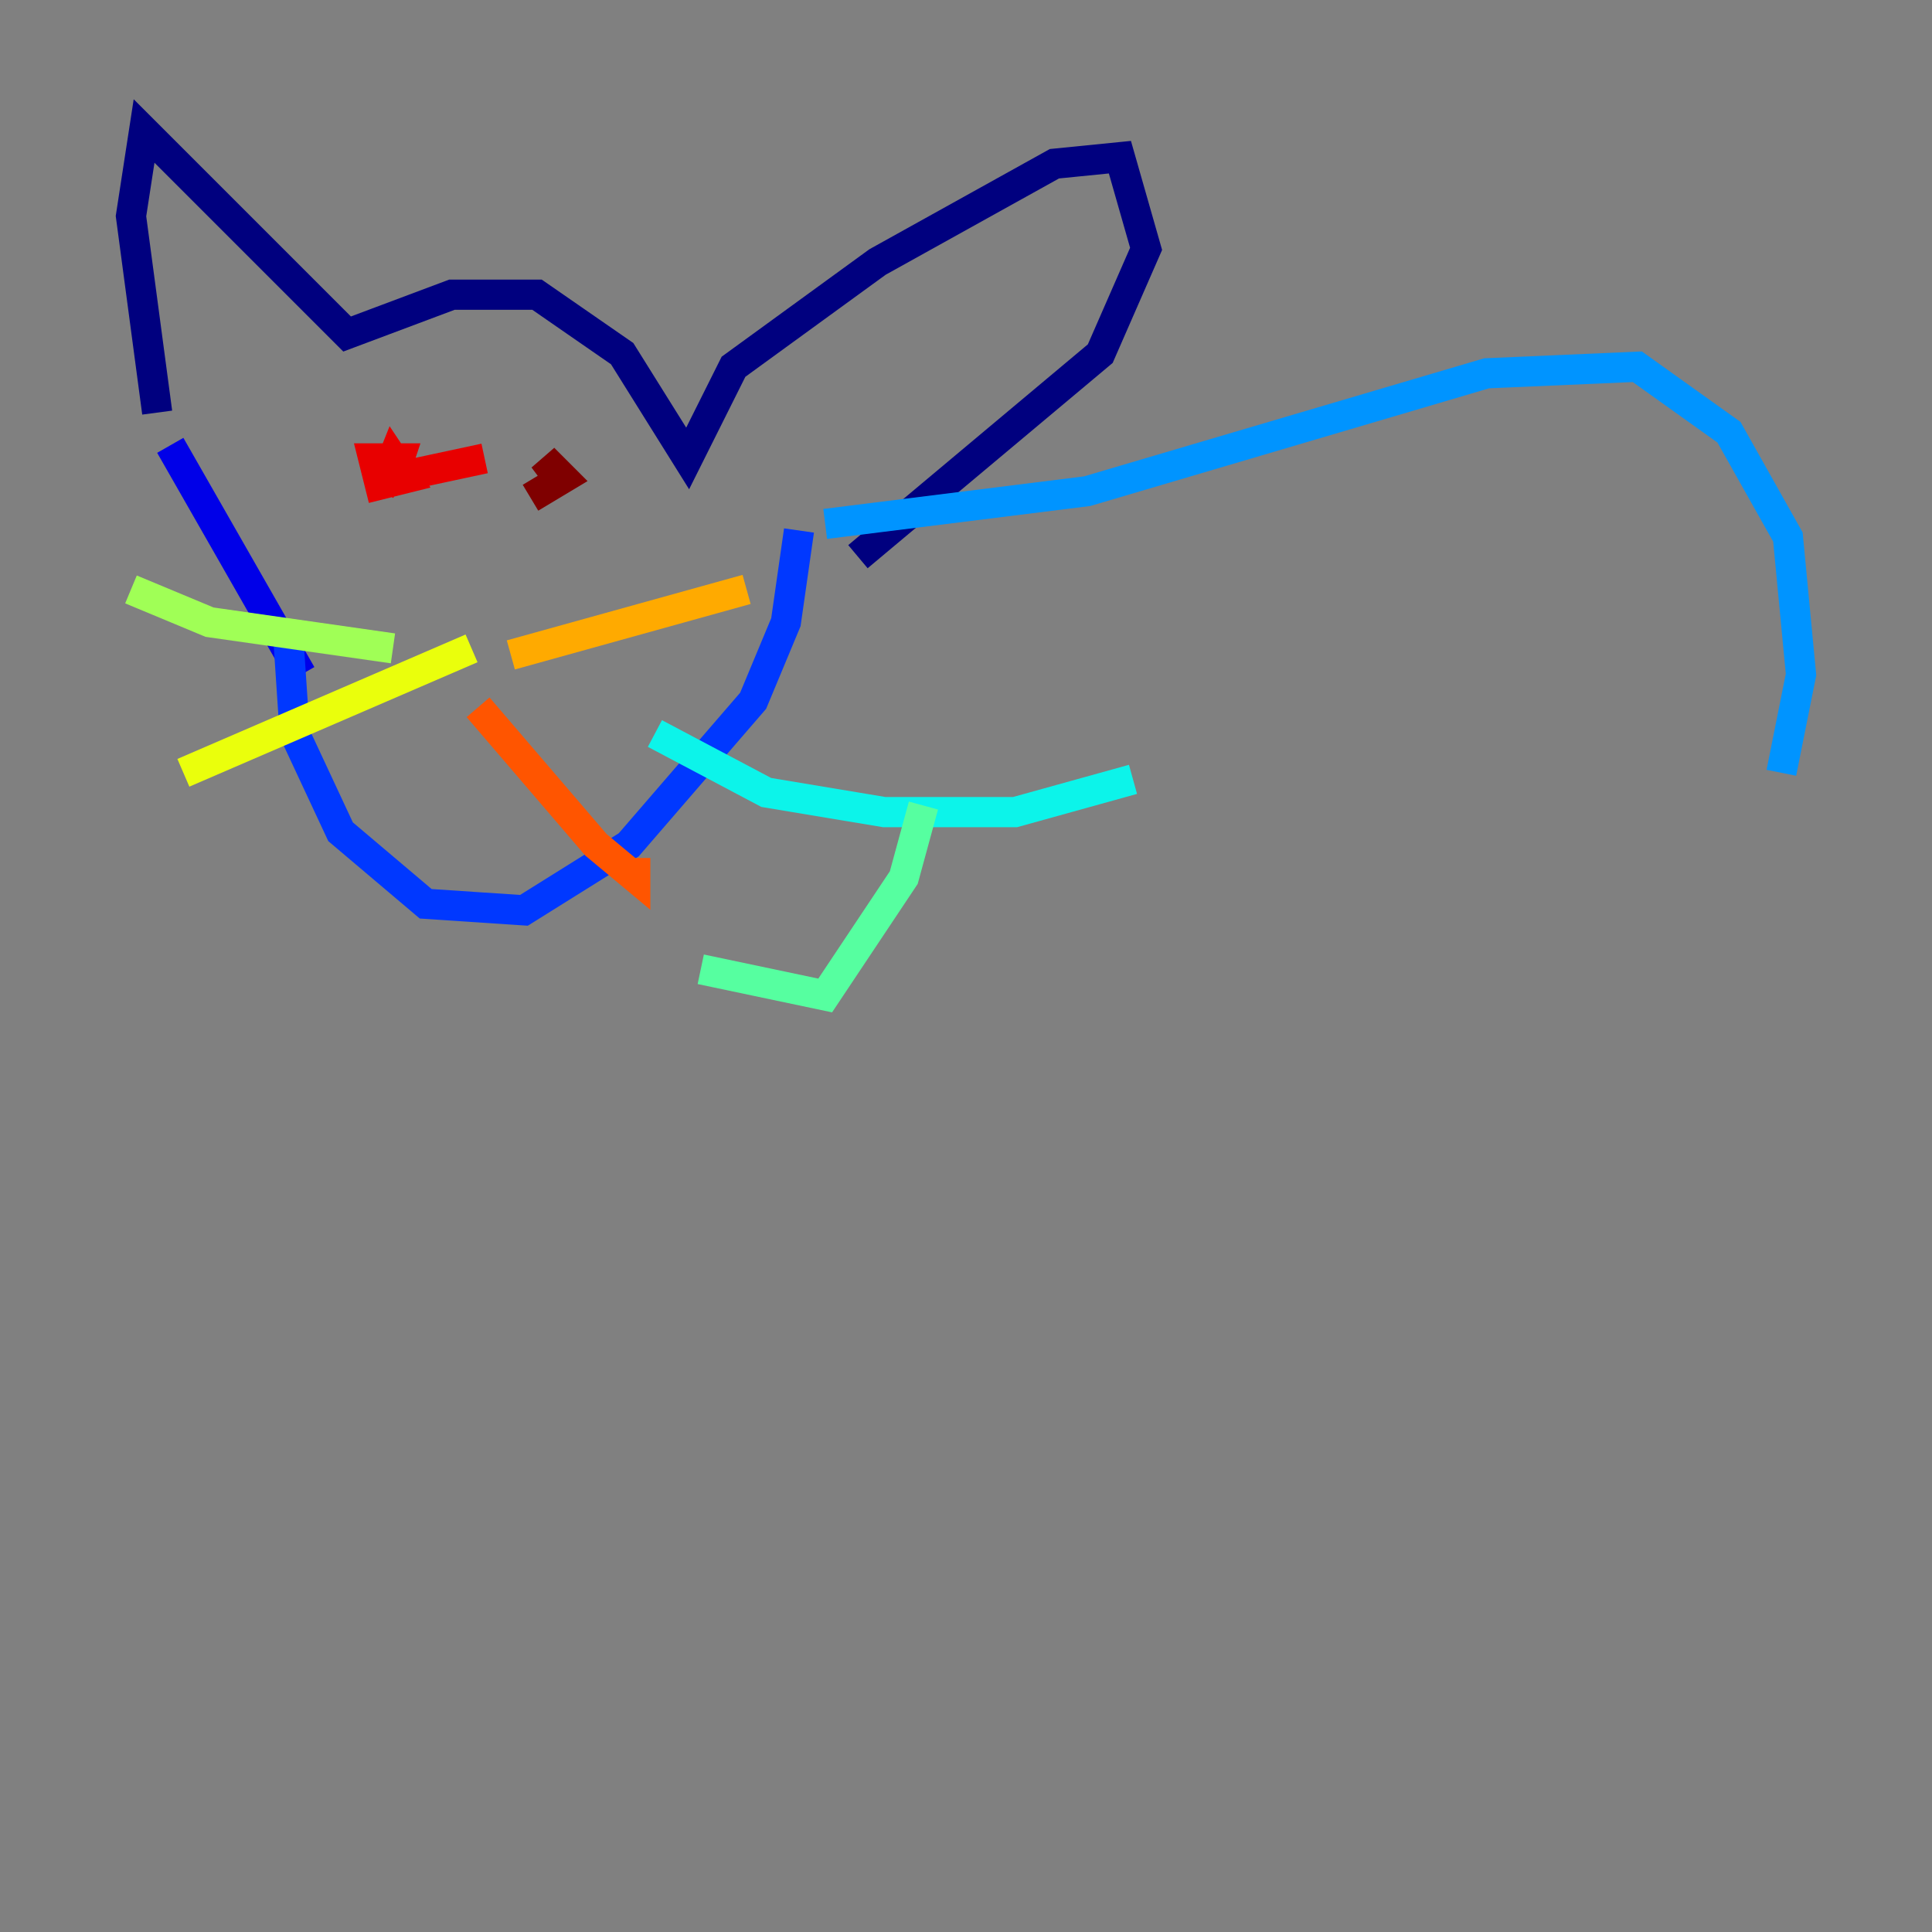 <?xml version="1.0" encoding="utf-8" ?>
<svg baseProfile="tiny" height="128" version="1.2" viewBox="0,0,128,128" width="128" xmlns="http://www.w3.org/2000/svg" xmlns:ev="http://www.w3.org/2001/xml-events" xmlns:xlink="http://www.w3.org/1999/xlink"><rect x="0" y="0" width="128" height="128" fill="#808080" stroke="none"/><defs /><polyline fill="none" points="10.414,27.336 8.678,14.319 9.546,8.678 22.997,22.129 29.939,19.525 35.58,19.525 41.22,23.43 45.559,30.373 48.597,24.298 58.142,17.356 69.858,10.848 74.197,10.414 75.932,16.488 72.895,23.43 56.841,36.881" stroke="#00007f" stroke-width="2" /><polyline fill="none" points="11.281,29.505 19.959,44.691" stroke="#0000e8" stroke-width="2" /><polyline fill="none" points="19.091,42.088 19.525,48.597 22.563,55.105 28.203,59.878 34.712,60.312 41.654,55.973 49.898,46.427 52.068,41.22 52.936,35.146" stroke="#0038ff" stroke-width="2" /><polyline fill="none" points="54.671,34.712 72.027,32.542 98.495,24.732 108.475,24.298 114.549,28.637 118.454,35.58 119.322,44.691 118.02,51.2" stroke="#0094ff" stroke-width="2" /><polyline fill="none" points="43.39,48.597 50.766,52.502 58.576,53.803 67.254,53.803 75.064,51.634" stroke="#0cf4ea" stroke-width="2" /><polyline fill="none" points="61.18,53.37 59.878,58.142 54.671,65.953 46.427,64.217" stroke="#56ffa0" stroke-width="2" /><polyline fill="none" points="26.034,42.956 13.885,41.22 8.678,39.051" stroke="#a0ff56" stroke-width="2" /><polyline fill="none" points="31.241,42.956 12.149,51.2" stroke="#eaff0c" stroke-width="2" /><polyline fill="none" points="33.844,43.39 49.464,39.051" stroke="#ffaa00" stroke-width="2" /><polyline fill="none" points="31.675,46.861 39.485,55.973 42.088,58.142 42.088,56.841" stroke="#ff5500" stroke-width="2" /><polyline fill="none" points="26.034,30.807 25.166,32.542 26.034,30.373 26.902,31.675 25.166,32.108 24.732,30.373 26.468,30.373 26.034,31.675 32.108,30.373" stroke="#e80000" stroke-width="2" /><polyline fill="none" points="37.315,32.108 36.014,30.373 37.315,31.675 35.146,32.976" stroke="#7f0000" stroke-width="2" /></svg>